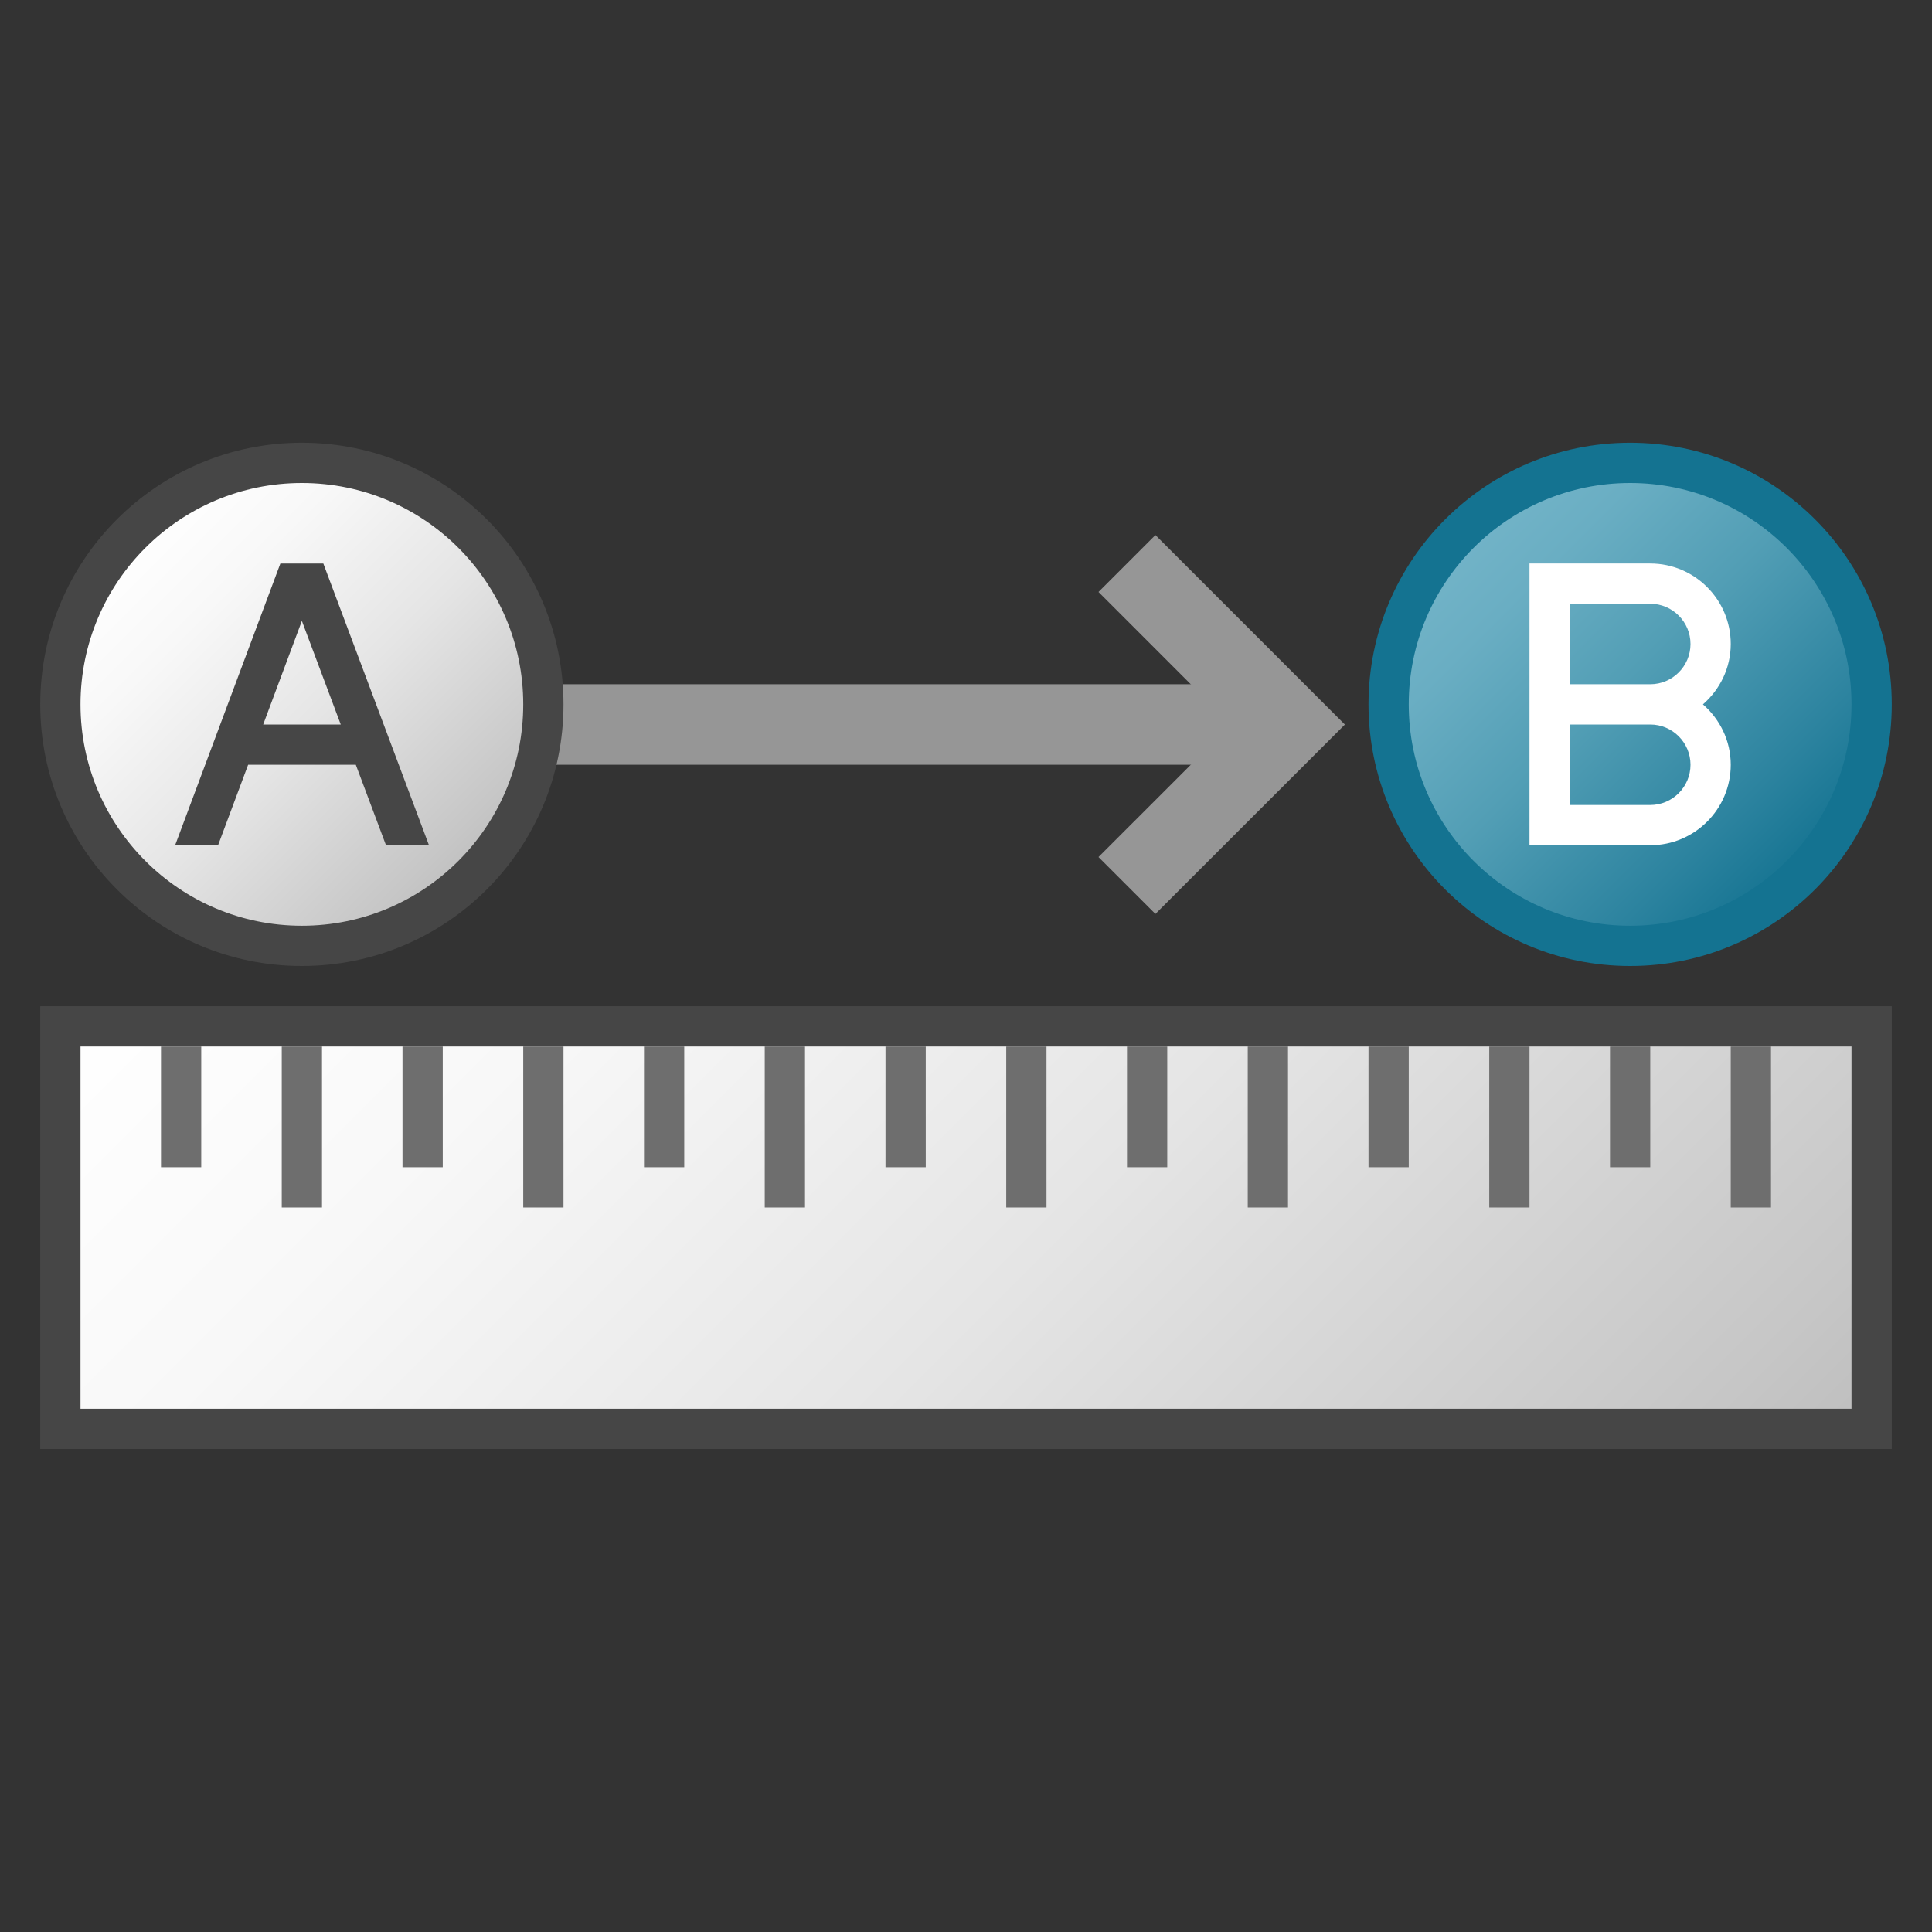 <svg version="1.1" id="Layer_1" xmlns="http://www.w3.org/2000/svg" xmlns:xlink="http://www.w3.org/1999/xlink" x="0px" y="0px"
	 viewBox="0 0 48 48" enable-background="new 0 0 48 48" xml:space="preserve">
<rect x="0" y="0" width="48" height="48" fill="#333333" stroke="none"/>
<linearGradient id="SVGID_1_" gradientUnits="userSpaceOnUse" x1="10.25" y1="16.75" x2="37.75" y2="44.25">
	<stop  offset="0" style="stop-color:#FFFFFF"/>
	<stop  offset="0.221" style="stop-color:#F8F8F8"/>
	<stop  offset="0.541" style="stop-color:#E5E5E5"/>
	<stop  offset="0.92" style="stop-color:#C6C6C6"/>
	<stop  offset="1" style="stop-color:#BEBEBE"/>
</linearGradient>
<rect x="1.5" y="25.5" fill="url(#SVGID_1_)" stroke="#464646" width="45" height="10"/>
<line fill="none" stroke="#6E6E6E" stroke-miterlimit="3.864" x1="4.5" y1="26" x2="4.5" y2="29"/>
<line fill="none" stroke="#6E6E6E" stroke-miterlimit="3.864" x1="7.5" y1="26" x2="7.5" y2="30"/>
<line fill="none" stroke="#6E6E6E" stroke-miterlimit="3.864" x1="10.5" y1="26" x2="10.5" y2="29"/>
<line fill="none" stroke="#6E6E6E" stroke-miterlimit="3.864" x1="13.5" y1="26" x2="13.5" y2="30"/>
<line fill="none" stroke="#6E6E6E" stroke-miterlimit="3.864" x1="16.5" y1="26" x2="16.5" y2="29"/>
<line fill="none" stroke="#6E6E6E" stroke-miterlimit="3.864" x1="19.5" y1="26" x2="19.5" y2="30"/>
<line fill="none" stroke="#6E6E6E" stroke-miterlimit="3.864" x1="22.5" y1="26" x2="22.5" y2="29"/>
<line fill="none" stroke="#6E6E6E" stroke-miterlimit="3.864" x1="25.5" y1="26" x2="25.5" y2="30"/>
<line fill="none" stroke="#6E6E6E" stroke-miterlimit="3.864" x1="28.5" y1="26" x2="28.5" y2="29"/>
<line fill="none" stroke="#6E6E6E" stroke-miterlimit="3.864" x1="31.5" y1="26" x2="31.5" y2="30"/>
<line fill="none" stroke="#6E6E6E" stroke-miterlimit="3.864" x1="34.5" y1="26" x2="34.5" y2="29"/>
<line fill="none" stroke="#6E6E6E" stroke-miterlimit="3.864" x1="37.5" y1="26" x2="37.5" y2="30"/>
<line fill="none" stroke="#6E6E6E" stroke-miterlimit="3.864" x1="40.5" y1="26" x2="40.5" y2="29"/>
<line fill="none" stroke="#6E6E6E" stroke-miterlimit="3.864" x1="43.5" y1="26" x2="43.5" y2="30"/>
<line fill="none" stroke="#969696" stroke-width="2" stroke-miterlimit="10" x1="12" y1="18" x2="31" y2="18"/>
<polyline fill="none" stroke="#969696" stroke-width="2" stroke-miterlimit="3.864" points="27.999,14 31.999,18.001 27.999,22 "/>
<linearGradient id="SVGID_2_" gradientUnits="userSpaceOnUse" x1="36.257" y1="13.257" x2="44.743" y2="21.743">
	<stop  offset="0" style="stop-color:#73B4C8"/>
	<stop  offset="0.175" style="stop-color:#6AAEC3"/>
	<stop  offset="0.457" style="stop-color:#529EB5"/>
	<stop  offset="0.809" style="stop-color:#2C839F"/>
	<stop  offset="1" style="stop-color:#147391"/>
</linearGradient>
<circle fill="url(#SVGID_2_)" stroke="#147391" stroke-miterlimit="3.864" cx="40.5" cy="17.5" r="6"/>
<linearGradient id="SVGID_3_" gradientUnits="userSpaceOnUse" x1="3.257" y1="13.257" x2="11.743" y2="21.743">
	<stop  offset="0" style="stop-color:#FFFFFF"/>
	<stop  offset="0.221" style="stop-color:#F8F8F8"/>
	<stop  offset="0.541" style="stop-color:#E5E5E5"/>
	<stop  offset="0.92" style="stop-color:#C6C6C6"/>
	<stop  offset="1" style="stop-color:#BEBEBE"/>
</linearGradient>
<circle fill="url(#SVGID_3_)" stroke="#464646" stroke-miterlimit="3.864" cx="7.5" cy="17.5" r="6"/>
<path fill="#FFFFFF" d="M42.309,17.5C42.729,17.133,43,16.6,43,16c0-1.103-0.897-2-2-2h-3v7h3c1.103,0,2-0.897,2-2
	C43,18.4,42.729,17.867,42.309,17.5z M39,15h2c0.552,0,1,0.449,1,1s-0.448,1-1,1h-2V15z M41,20h-2v-2h2c0.552,0,1,0.449,1,1
	S41.552,20,41,20z"/>
<path fill="#464646" d="M6.966,14l-2.615,7h1.067l0.747-2h2.675l0.75,2h1.068l-2.625-7H6.966z M6.539,18l0.961-2.574L8.466,18H6.539
	z"/>
</svg>
